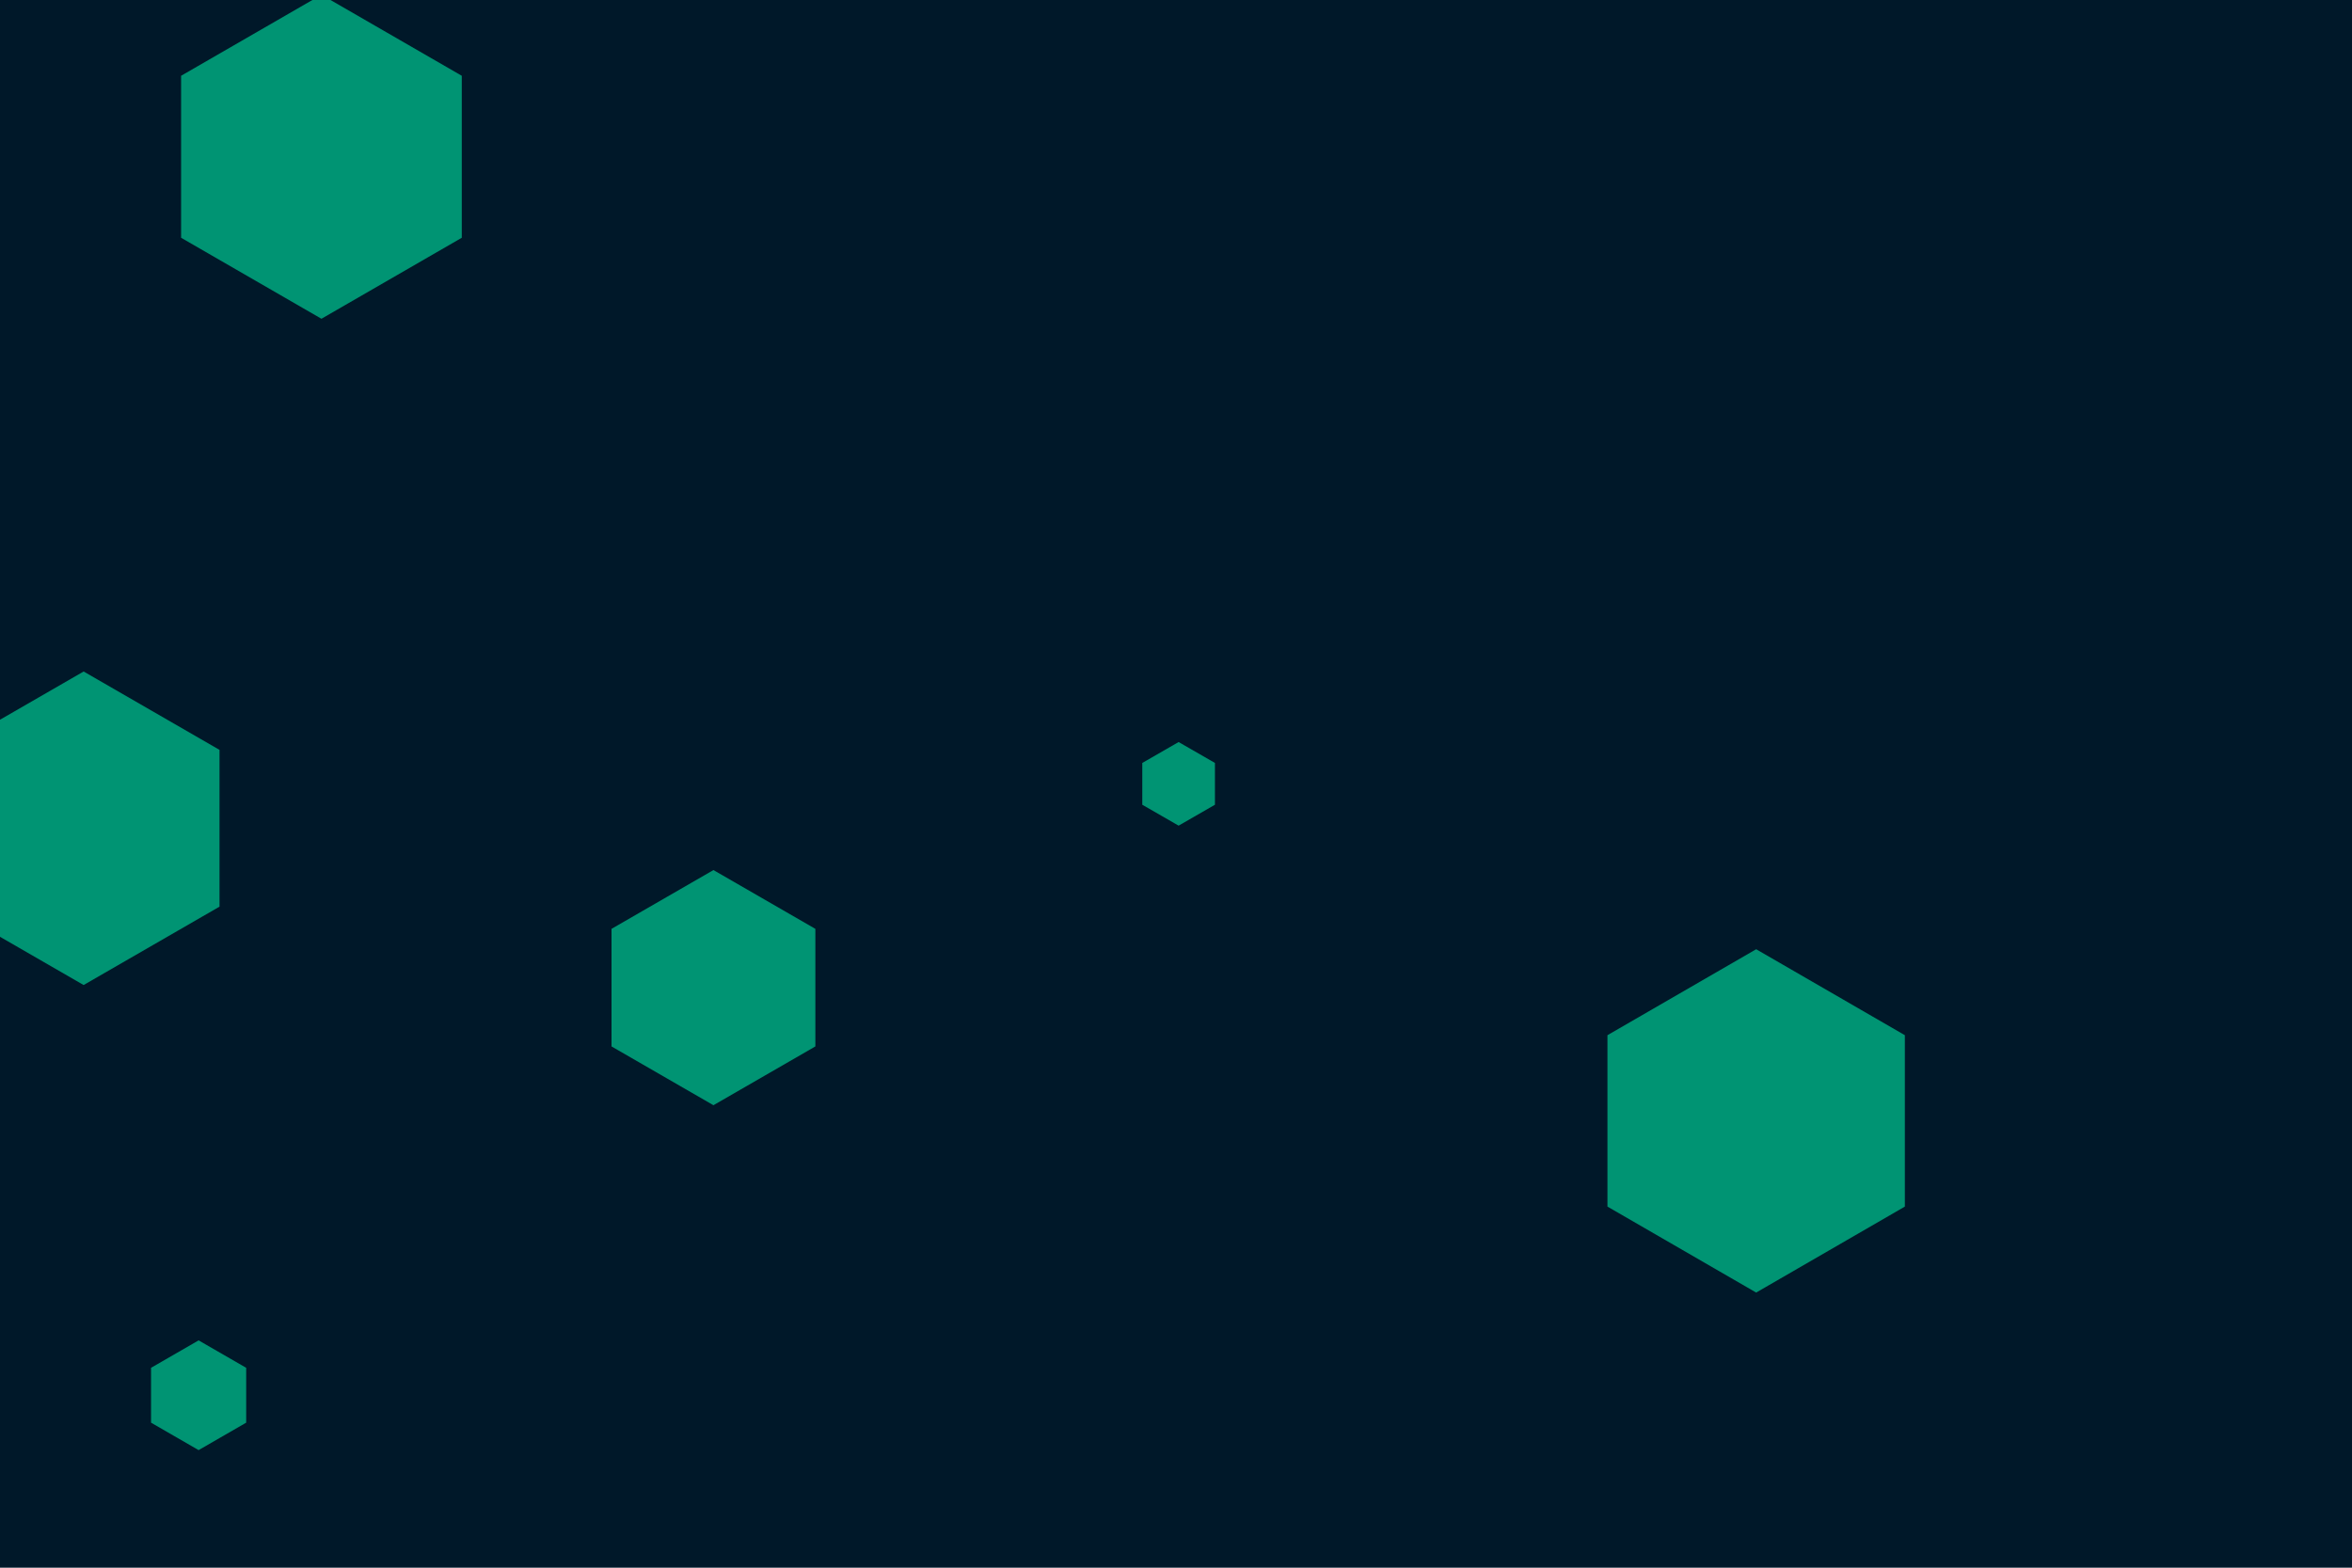 <svg id="visual" viewBox="0 0 900 600" width="900" height="600" xmlns="http://www.w3.org/2000/svg" xmlns:xlink="http://www.w3.org/1999/xlink" version="1.1"><rect width="900" height="600" fill="#001829"></rect><g><g transform="translate(672 429)"><path d="M0 -65.7L56.9 -32.8L56.9 32.8L0 65.7L-56.9 32.8L-56.9 -32.8Z" fill="#009473"></path></g><g transform="translate(451 300)"><path d="M0 -16L13.9 -8L13.9 8L0 16L-13.9 8L-13.9 -8Z" fill="#009473"></path></g><g transform="translate(76 534)"><path d="M0 -21L18.2 -10.5L18.2 10.5L0 21L-18.2 10.5L-18.2 -10.5Z" fill="#009473"></path></g><g transform="translate(273 378)"><path d="M0 -45L39 -22.5L39 22.5L0 45L-39 22.5L-39 -22.5Z" fill="#009473"></path></g><g transform="translate(32 317)"><path d="M0 -60L52 -30L52 30L0 60L-52 30L-52 -30Z" fill="#009473"></path></g><g transform="translate(123 60)"><path d="M0 -62L53.7 -31L53.7 31L0 62L-53.7 31L-53.7 -31Z" fill="#009473"></path></g></g></svg>